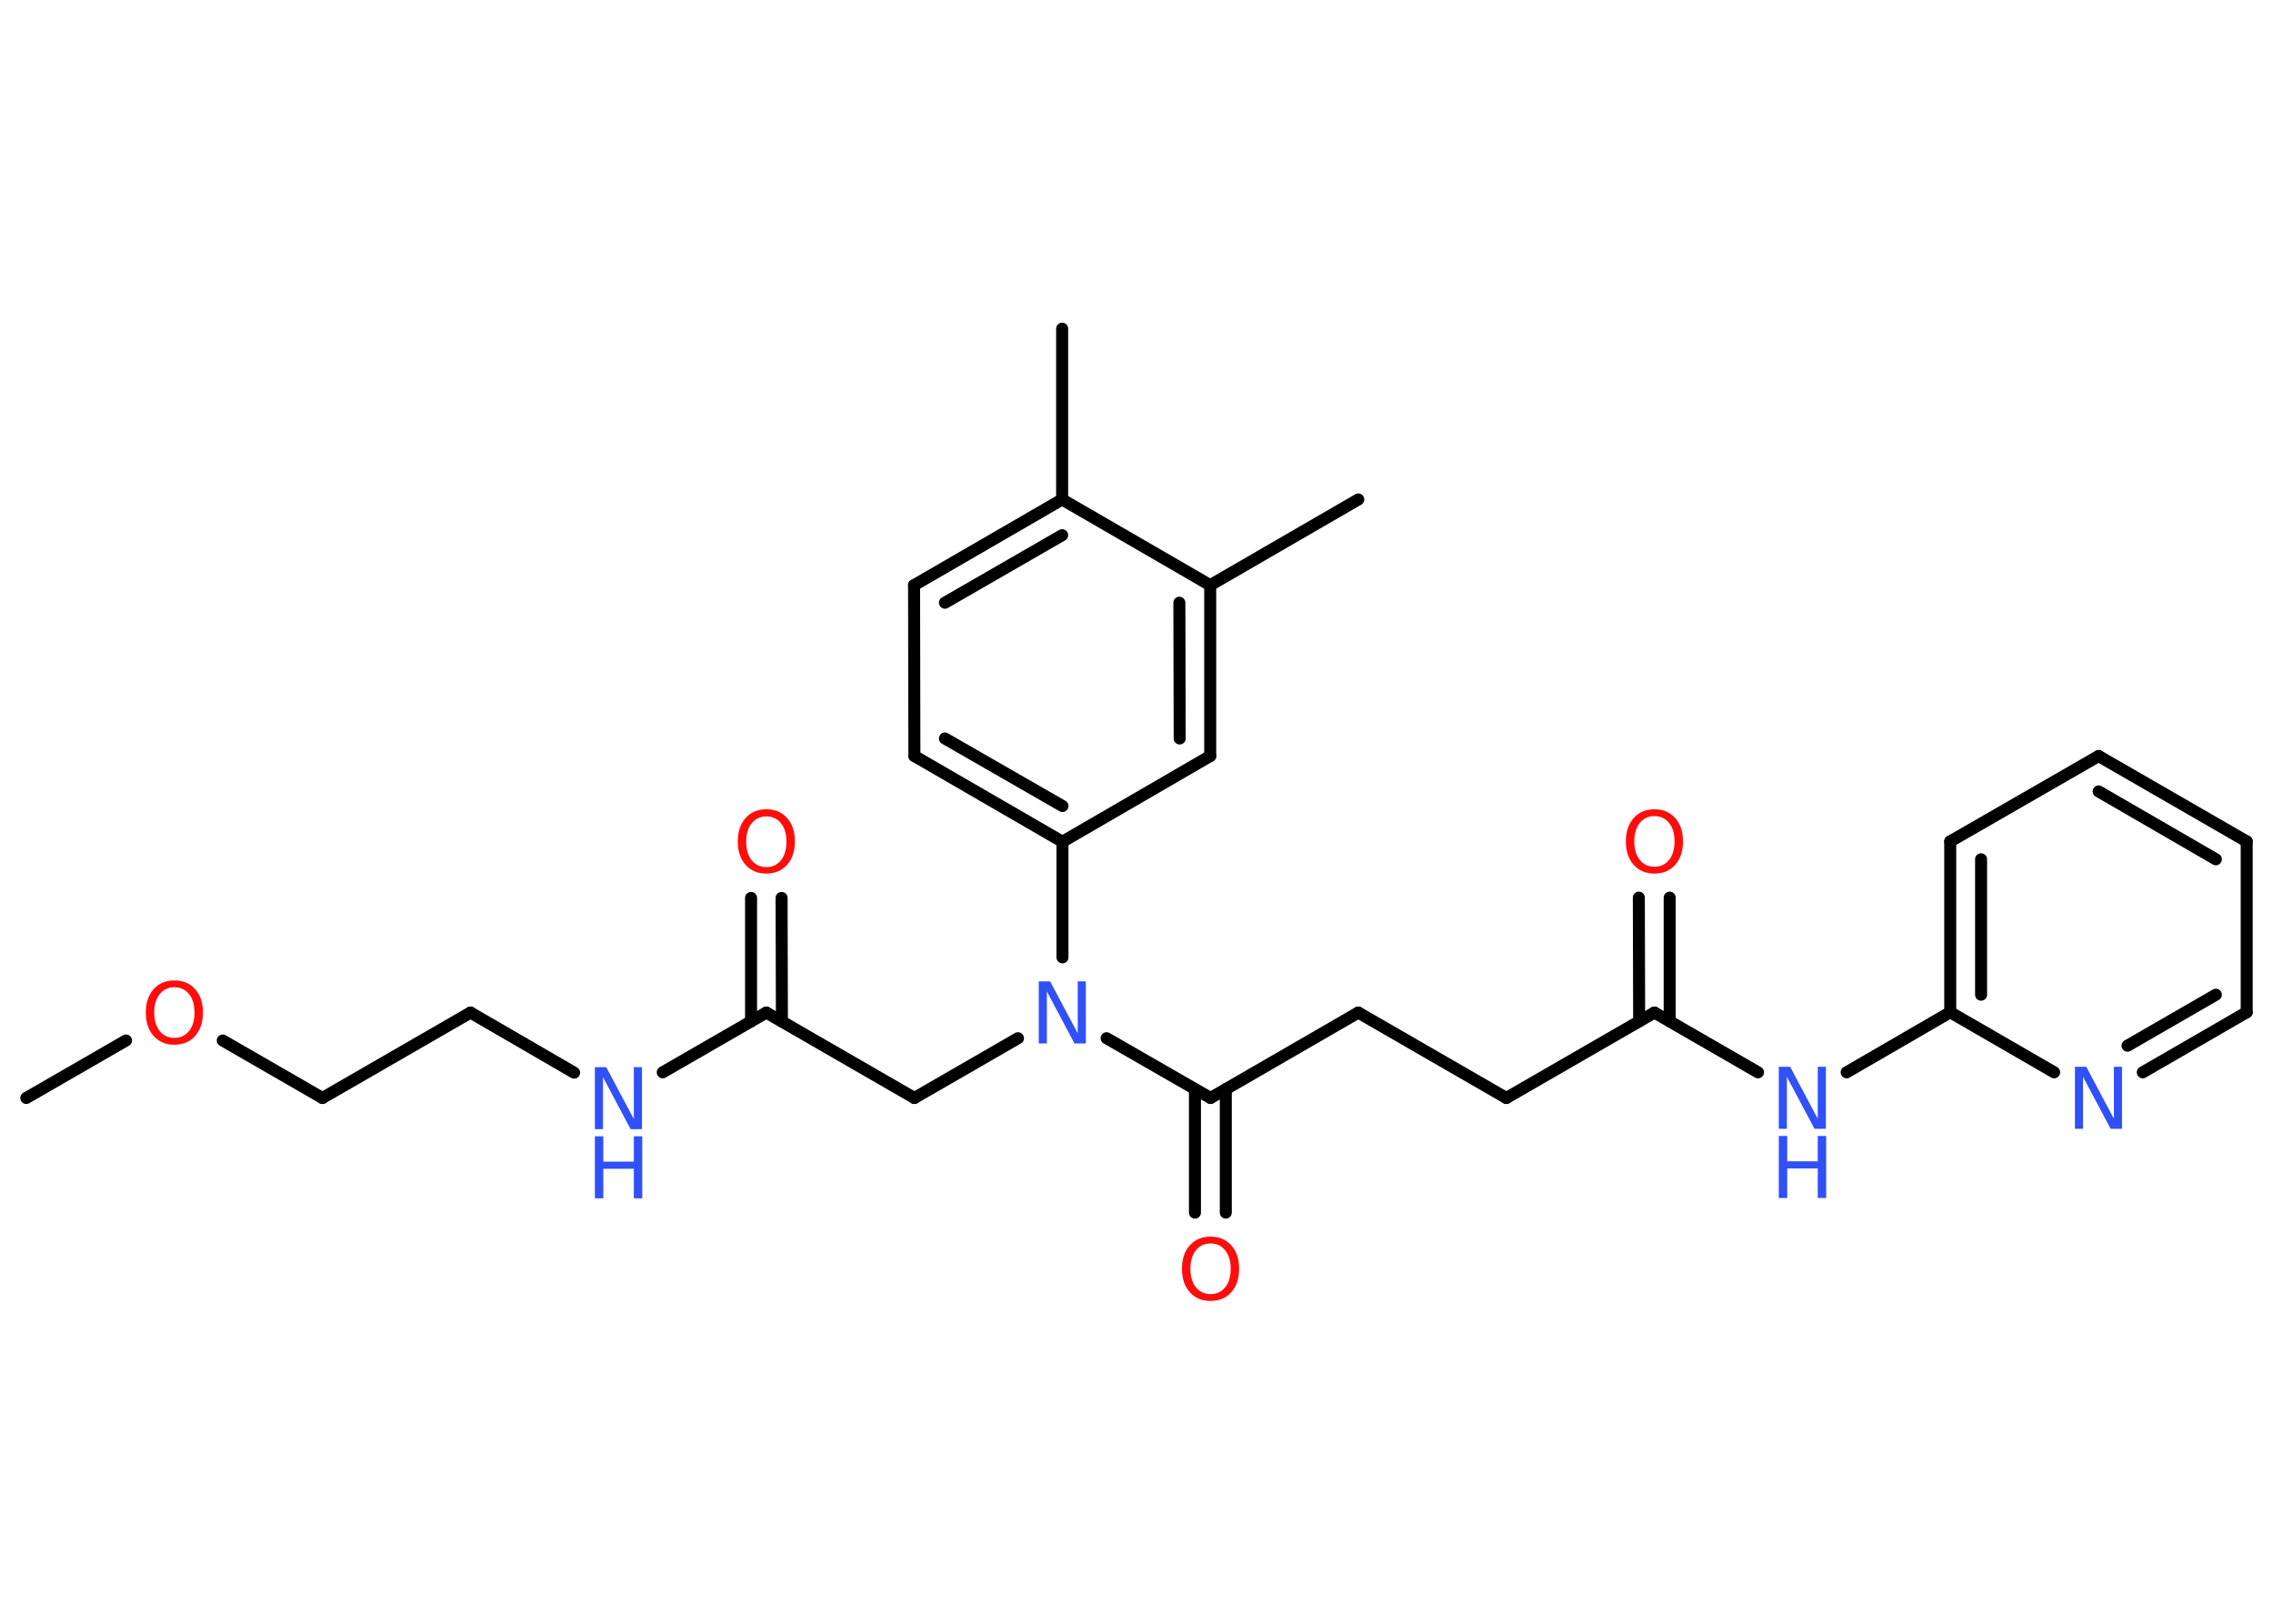 <?xml version='1.0' encoding='UTF-8'?>
<!DOCTYPE svg PUBLIC "-//W3C//DTD SVG 1.1//EN" "http://www.w3.org/Graphics/SVG/1.1/DTD/svg11.dtd">
<svg version='1.2' xmlns='http://www.w3.org/2000/svg' xmlns:xlink='http://www.w3.org/1999/xlink' width='70.0mm' height='50.0mm' viewBox='0 0 70.0 50.0'>
  <desc>Generated by the Chemistry Development Kit (http://github.com/cdk)</desc>
  <g stroke-linecap='round' stroke-linejoin='round' stroke='#000000' stroke-width='.37' fill='#3050F8'>
    <rect x='.0' y='.0' width='70.0' height='50.0' fill='#FFFFFF' stroke='none'/>
    <g id='mol1' class='mol'>
      <line id='mol1bnd1' class='bond' x1='.81' y1='33.81' x2='3.88' y2='32.04'/>
      <line id='mol1bnd2' class='bond' x1='6.86' y1='32.04' x2='9.93' y2='33.81'/>
      <line id='mol1bnd3' class='bond' x1='9.93' y1='33.81' x2='14.49' y2='31.18'/>
      <line id='mol1bnd4' class='bond' x1='14.49' y1='31.18' x2='17.68' y2='33.03'/>
      <line id='mol1bnd5' class='bond' x1='20.41' y1='33.02' x2='23.6' y2='31.18'/>
      <g id='mol1bnd6' class='bond'>
        <line x1='23.13' y1='31.45' x2='23.13' y2='27.65'/>
        <line x1='24.08' y1='31.45' x2='24.07' y2='27.65'/>
      </g>
      <line id='mol1bnd7' class='bond' x1='23.6' y1='31.18' x2='28.16' y2='33.81'/>
      <line id='mol1bnd8' class='bond' x1='28.16' y1='33.81' x2='31.35' y2='31.97'/>
      <line id='mol1bnd9' class='bond' x1='34.08' y1='31.97' x2='37.28' y2='33.81'/>
      <g id='mol1bnd10' class='bond'>
        <line x1='37.75' y1='33.54' x2='37.75' y2='37.34'/>
        <line x1='36.8' y1='33.54' x2='36.8' y2='37.34'/>
      </g>
      <line id='mol1bnd11' class='bond' x1='37.28' y1='33.81' x2='41.83' y2='31.18'/>
      <line id='mol1bnd12' class='bond' x1='41.83' y1='31.18' x2='46.39' y2='33.81'/>
      <line id='mol1bnd13' class='bond' x1='46.39' y1='33.81' x2='50.95' y2='31.18'/>
      <g id='mol1bnd14' class='bond'>
        <line x1='50.48' y1='31.45' x2='50.47' y2='27.64'/>
        <line x1='51.42' y1='31.45' x2='51.42' y2='27.64'/>
      </g>
      <line id='mol1bnd15' class='bond' x1='50.95' y1='31.18' x2='54.14' y2='33.02'/>
      <line id='mol1bnd16' class='bond' x1='56.87' y1='33.02' x2='60.06' y2='31.17'/>
      <g id='mol1bnd17' class='bond'>
        <line x1='60.06' y1='25.91' x2='60.06' y2='31.17'/>
        <line x1='61.01' y1='26.46' x2='61.01' y2='30.63'/>
      </g>
      <line id='mol1bnd18' class='bond' x1='60.06' y1='25.91' x2='64.63' y2='23.28'/>
      <g id='mol1bnd19' class='bond'>
        <line x1='69.19' y1='25.91' x2='64.63' y2='23.28'/>
        <line x1='68.24' y1='26.46' x2='64.63' y2='24.37'/>
      </g>
      <line id='mol1bnd20' class='bond' x1='69.19' y1='25.91' x2='69.19' y2='31.17'/>
      <g id='mol1bnd21' class='bond'>
        <line x1='65.99' y1='33.02' x2='69.19' y2='31.17'/>
        <line x1='65.52' y1='32.2' x2='68.24' y2='30.63'/>
      </g>
      <line id='mol1bnd22' class='bond' x1='60.06' y1='31.17' x2='63.26' y2='33.02'/>
      <line id='mol1bnd23' class='bond' x1='32.72' y1='29.48' x2='32.72' y2='25.92'/>
      <g id='mol1bnd24' class='bond'>
        <line x1='28.16' y1='23.28' x2='32.72' y2='25.92'/>
        <line x1='29.1' y1='22.74' x2='32.72' y2='24.82'/>
      </g>
      <line id='mol1bnd25' class='bond' x1='28.16' y1='23.28' x2='28.15' y2='18.02'/>
      <g id='mol1bnd26' class='bond'>
        <line x1='32.71' y1='15.38' x2='28.15' y2='18.02'/>
        <line x1='32.71' y1='16.48' x2='29.1' y2='18.56'/>
      </g>
      <line id='mol1bnd27' class='bond' x1='32.71' y1='15.38' x2='32.71' y2='10.12'/>
      <line id='mol1bnd28' class='bond' x1='32.71' y1='15.38' x2='37.27' y2='18.02'/>
      <line id='mol1bnd29' class='bond' x1='37.27' y1='18.02' x2='41.83' y2='15.38'/>
      <g id='mol1bnd30' class='bond'>
        <line x1='37.27' y1='23.28' x2='37.27' y2='18.02'/>
        <line x1='36.33' y1='22.74' x2='36.32' y2='18.56'/>
      </g>
      <line id='mol1bnd31' class='bond' x1='32.72' y1='25.92' x2='37.27' y2='23.28'/>
      <path id='mol1atm2' class='atom' d='M5.37 30.4q-.28 .0 -.45 .21q-.17 .21 -.17 .57q.0 .36 .17 .57q.17 .21 .45 .21q.28 .0 .45 -.21q.17 -.21 .17 -.57q.0 -.36 -.17 -.57q-.17 -.21 -.45 -.21zM5.37 30.19q.4 .0 .64 .27q.24 .27 .24 .72q.0 .45 -.24 .72q-.24 .27 -.64 .27q-.4 .0 -.64 -.27q-.24 -.27 -.24 -.72q.0 -.45 .24 -.72q.24 -.27 .64 -.27z' stroke='none' fill='#FF0D0D'/>
      <g id='mol1atm5' class='atom'>
        <path d='M18.32 32.86h.35l.85 1.6v-1.6h.25v1.91h-.35l-.85 -1.6v1.6h-.25v-1.91z' stroke='none'/>
        <path d='M18.32 34.99h.26v.78h.94v-.78h.26v1.91h-.26v-.91h-.94v.91h-.26v-1.91z' stroke='none'/>
      </g>
      <path id='mol1atm7' class='atom' d='M23.6 25.14q-.28 .0 -.45 .21q-.17 .21 -.17 .57q.0 .36 .17 .57q.17 .21 .45 .21q.28 .0 .45 -.21q.17 -.21 .17 -.57q.0 -.36 -.17 -.57q-.17 -.21 -.45 -.21zM23.6 24.92q.4 .0 .64 .27q.24 .27 .24 .72q.0 .45 -.24 .72q-.24 .27 -.64 .27q-.4 .0 -.64 -.27q-.24 -.27 -.24 -.72q.0 -.45 .24 -.72q.24 -.27 .64 -.27z' stroke='none' fill='#FF0D0D'/>
      <path id='mol1atm9' class='atom' d='M31.99 30.22h.35l.85 1.6v-1.6h.25v1.91h-.35l-.85 -1.6v1.6h-.25v-1.91z' stroke='none'/>
      <path id='mol1atm11' class='atom' d='M37.28 38.29q-.28 .0 -.45 .21q-.17 .21 -.17 .57q.0 .36 .17 .57q.17 .21 .45 .21q.28 .0 .45 -.21q.17 -.21 .17 -.57q.0 -.36 -.17 -.57q-.17 -.21 -.45 -.21zM37.28 38.08q.4 .0 .64 .27q.24 .27 .24 .72q.0 .45 -.24 .72q-.24 .27 -.64 .27q-.4 .0 -.64 -.27q-.24 -.27 -.24 -.72q.0 -.45 .24 -.72q.24 -.27 .64 -.27z' stroke='none' fill='#FF0D0D'/>
      <path id='mol1atm15' class='atom' d='M50.95 25.13q-.28 .0 -.45 .21q-.17 .21 -.17 .57q.0 .36 .17 .57q.17 .21 .45 .21q.28 .0 .45 -.21q.17 -.21 .17 -.57q.0 -.36 -.17 -.57q-.17 -.21 -.45 -.21zM50.95 24.92q.4 .0 .64 .27q.24 .27 .24 .72q.0 .45 -.24 .72q-.24 .27 -.64 .27q-.4 .0 -.64 -.27q-.24 -.27 -.24 -.72q.0 -.45 .24 -.72q.24 -.27 .64 -.27z' stroke='none' fill='#FF0D0D'/>
      <g id='mol1atm16' class='atom'>
        <path d='M54.78 32.85h.35l.85 1.6v-1.6h.25v1.91h-.35l-.85 -1.6v1.6h-.25v-1.91z' stroke='none'/>
        <path d='M54.78 34.98h.26v.78h.94v-.78h.26v1.91h-.26v-.91h-.94v.91h-.26v-1.91z' stroke='none'/>
      </g>
      <path id='mol1atm22' class='atom' d='M63.9 32.85h.35l.85 1.6v-1.6h.25v1.91h-.35l-.85 -1.6v1.6h-.25v-1.91z' stroke='none'/>
    </g>
  </g>
</svg>
